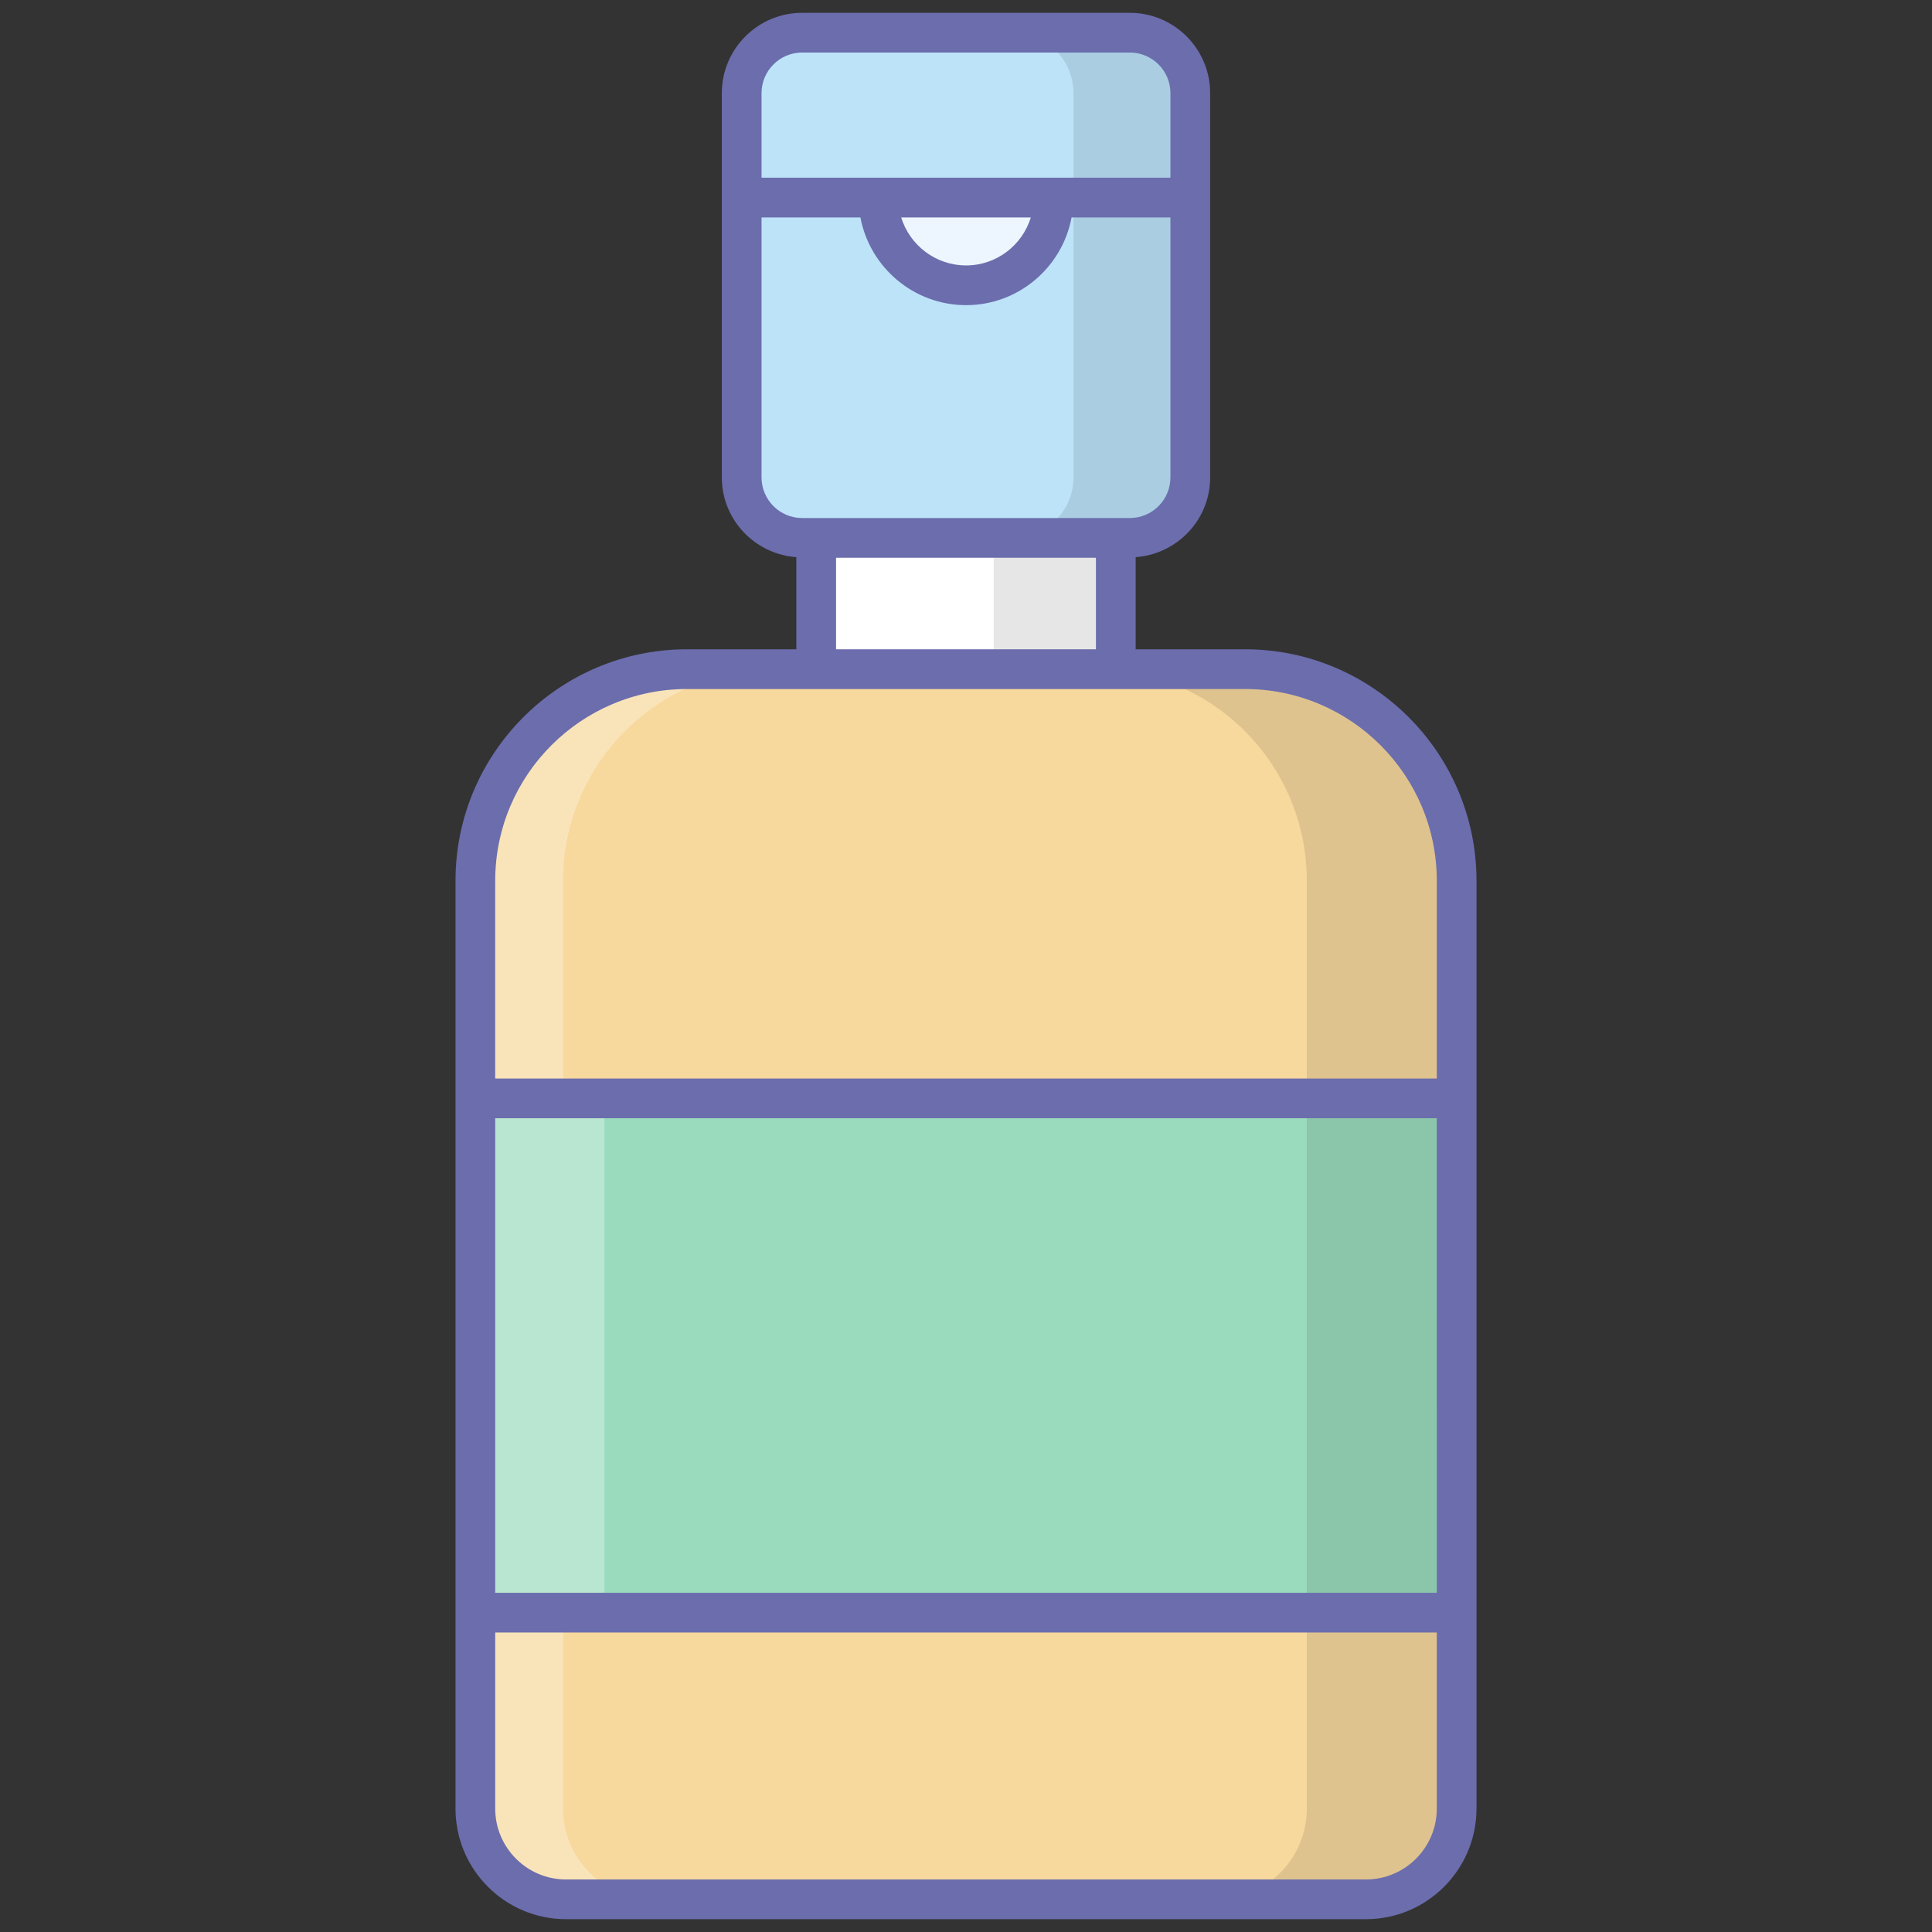 <svg id="_x34_1_Alcohol_Gel_1_" enable-background="new 0 0 128 128" height="512" viewBox="0 0 128 128" width="512" xmlns="http://www.w3.org/2000/svg"><rect x="0" y="0" width="128" height="128" fill="#333333" stroke="none"/><g id="_x34_1_Alcohol_Gel"><g><g><path d="m54.084 27.572h19.83v89.209h-19.83z" fill="#fff"/><path d="m65.832 27.572h8.092v89.214h-8.092z" opacity=".1"/><path d="m78.86 6.171v25.46c0 2.212-1.794 4.006-4.006 4.006h-21.709c-2.212 0-4.006-1.794-4.006-4.006v-25.46c0-2.212 1.794-4.006 4.006-4.006h21.709c2.212 0 4.006 1.793 4.006 4.006z" fill="#bde3f9"/><path d="m78.856 6.174v25.459c0 2.211-1.789 4-4 4h-7.736c2.21 0 4-1.789 4-4v-25.459c0-2.21-1.789-4.013-4-4.013h7.736c2.211 0 4 1.803 4 4.013z" opacity=".1"/><path d="m96.506 58.353v61.473c0 3.319-2.69 6.009-6.009 6.009h-52.995c-3.319 0-6.009-2.69-6.009-6.009v-61.473c0-7.744 6.277-14.021 14.021-14.021h36.971c7.743 0 14.021 6.278 14.021 14.021z" fill="#f7d89d"/><path d="m96.499 58.355v61.469c0 3.316-2.684 6.013-6 6.013h-9.933c3.329 0 6.013-2.697 6.013-6.013v-61.469c0-7.749-6.276-14.025-14.025-14.025h9.934c7.736-.001 14.011 6.275 14.011 14.025z" opacity=".1"/><path d="m43.306 125.837h-5.802c-3.315 0-6.013-2.697-6.013-6.013v-61.469c0-7.749 6.276-14.025 14.025-14.025h5.802c-7.736 0-14.012 6.276-14.012 14.025v61.469c0 3.316 2.684 6.013 6 6.013z" fill="#fff" opacity=".3"/><path d="m31.493 72.77h65.013v34.073h-65.013z" fill="#9adbbe"/><path d="m86.579 72.775h9.92v34.064h-9.92z" opacity=".1"/><path d="m31.491 72.775h8.552v34.064h-8.552z" fill="#fff" opacity=".3"/><path d="m69.807 13.085c0 3.218-2.597 5.815-5.799 5.815-3.218 0-5.815-2.597-5.815-5.815z" fill="#edf6fe"/></g><path d="m82.485 43.017h-7.244v-6.104c2.752-.202 4.935-2.48 4.935-5.283v-25.459c0-2.935-2.387-5.322-5.322-5.322h-21.709c-2.935 0-5.322 2.387-5.322 5.322v25.46c0 2.803 2.184 5.081 4.936 5.283v6.103h-7.245c-8.457 0-15.336 6.88-15.336 15.337v61.472c0 4.039 3.285 7.325 7.324 7.325h52.995c4.04 0 7.325-3.286 7.325-7.325 0-14.365 0-47.598 0-61.472 0-8.457-6.88-15.337-15.337-15.337zm-32.031-36.846c0-1.483 1.206-2.691 2.691-2.691h21.709c1.484 0 2.691 1.207 2.691 2.691v5.603c-.633-.007-26.63 0-27.09 0zm17.84 8.235c-.563 1.839-2.271 3.179-4.286 3.179-2.022 0-3.736-1.34-4.301-3.179zm-17.84 17.224v-17.224h6.551c.622 3.303 3.523 5.811 7.003 5.811 3.472 0 6.367-2.508 6.987-5.811h6.549v17.224c0 1.483-1.206 2.691-2.691 2.691h-21.708c-1.484 0-2.691-1.207-2.691-2.691zm22.155 5.322v6.065h-17.218v-6.065zm22.582 82.874c0 2.588-2.106 4.694-4.694 4.694h-52.995c-2.588 0-4.692-2.105-4.692-4.694v-11.667h62.381zm0-14.299h-62.382v-31.441h62.381zm0-34.073h-62.382v-13.1c0-7.006 5.7-12.705 12.705-12.705 13.402.002 27.239.002 36.971 0 7.006 0 12.706 5.7 12.706 12.705z" fill="#6b6dad"/></g></g></svg>
